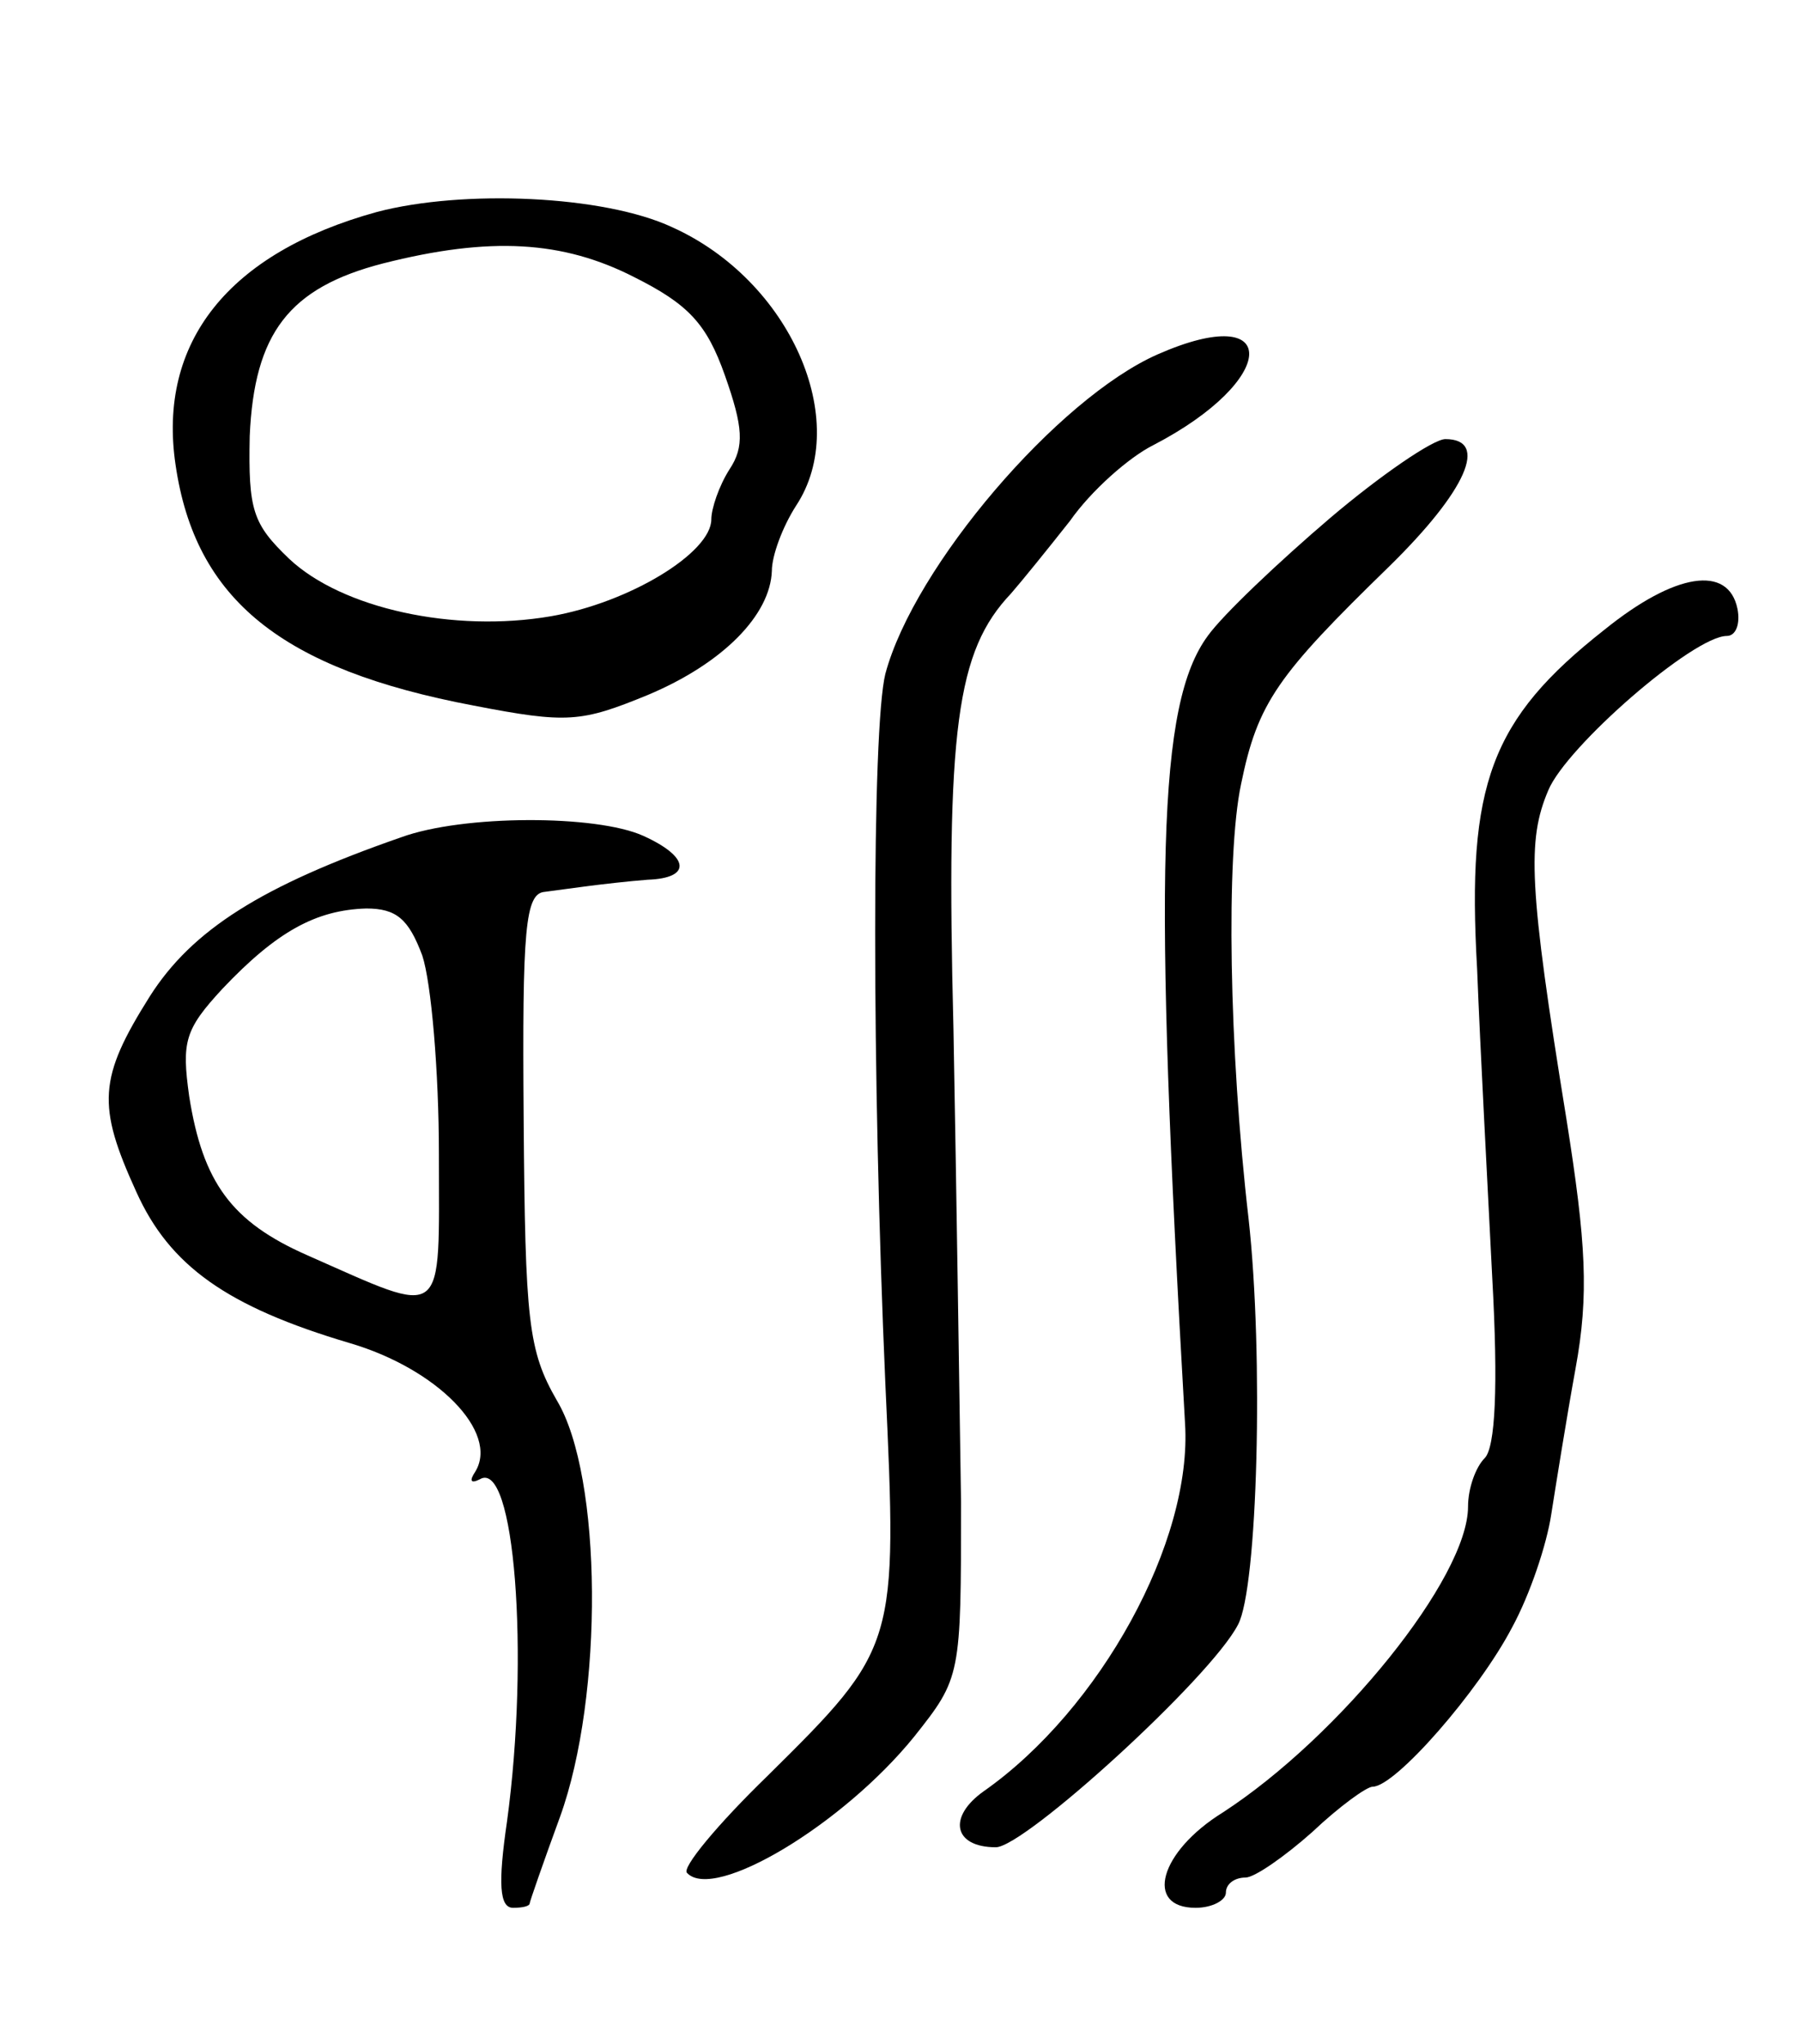 <svg version="1.0" xmlns="http://www.w3.org/2000/svg"
 width="119pt" height="135pt" viewBox="0 0 119 135"
 preserveAspectRatio="xMidYMid meet">
<g transform="translate(0,135) scale(0.1,-0.1)"
fill="#000000" stroke="none">
<path d="M249 1210 c-98 -27 -145 -86 -133 -167 13 -89 70 -135 197 -159 62
-12 71 -11 115 7 50 21 81 53 82 82 0 10 7 29 16 43 37 56 -4 149 -82 184 -45
21 -138 25 -195 10z m170 -43 c36 -18 48 -31 60 -65 12 -34 13 -47 3 -62 -7
-11 -12 -26 -12 -33 0 -22 -54 -55 -106 -64 -64 -11 -138 5 -173 38 -24 23
-27 32 -26 81 3 68 26 98 88 114 71 18 119 15 166 -9z"/>
<path d="M765 1116 c-66 -29 -161 -140 -180 -211 -9 -36 -9 -264 0 -469 8
-173 8 -174 -78 -259 -33 -32 -57 -61 -53 -64 18 -19 103 32 150 90 31 39 31
40 31 155 -1 65 -3 205 -5 312 -5 199 2 250 38 288 7 8 24 29 39 48 14 20 39
42 55 50 83 43 85 96 3 60z"/>
<path d="M879 1008 c-34 -29 -71 -64 -81 -78 -33 -45 -36 -154 -15 -520 5 -78
-56 -189 -133 -243 -24 -17 -20 -37 8 -37 19 0 142 112 160 147 13 24 17 178
7 268 -13 112 -15 240 -5 287 11 54 24 72 98 144 51 50 66 84 37 84 -8 0 -43
-24 -76 -52z"/>
<path d="M1060 934 c-75 -59 -91 -102 -84 -224 2 -52 7 -144 10 -204 4 -72 2
-112 -5 -119 -6 -6 -11 -20 -11 -32 0 -47 -85 -152 -162 -202 -42 -26 -52 -63
-18 -63 11 0 20 5 20 10 0 6 6 10 13 10 6 0 26 14 44 30 18 17 36 30 40 30 15
0 70 63 92 105 12 22 23 55 26 75 3 19 10 63 16 96 9 49 7 83 -6 165 -25 154
-26 184 -12 217 12 29 96 102 118 102 6 0 9 8 7 18 -6 29 -41 24 -88 -14z"/>
<path d="M265 797 c-92 -32 -138 -61 -166 -105 -34 -54 -35 -72 -9 -129 22
-49 60 -76 141 -100 58 -17 99 -59 83 -85 -4 -6 -3 -8 3 -5 23 14 33 -116 18
-226 -6 -41 -5 -57 4 -57 6 0 11 1 11 3 0 1 9 27 20 57 29 80 28 225 -2 275
-19 33 -21 52 -22 186 -1 126 1 149 14 150 8 1 22 3 30 4 8 1 25 3 38 4 29 1
28 15 -3 29 -31 14 -119 14 -160 -1z m14 -78 c6 -18 11 -77 11 -131 0 -112 6
-108 -87 -67 -50 22 -69 48 -78 105 -5 36 -3 44 22 71 36 38 62 52 95 53 20 0
28 -7 37 -31z"/>
</g>
</svg>

